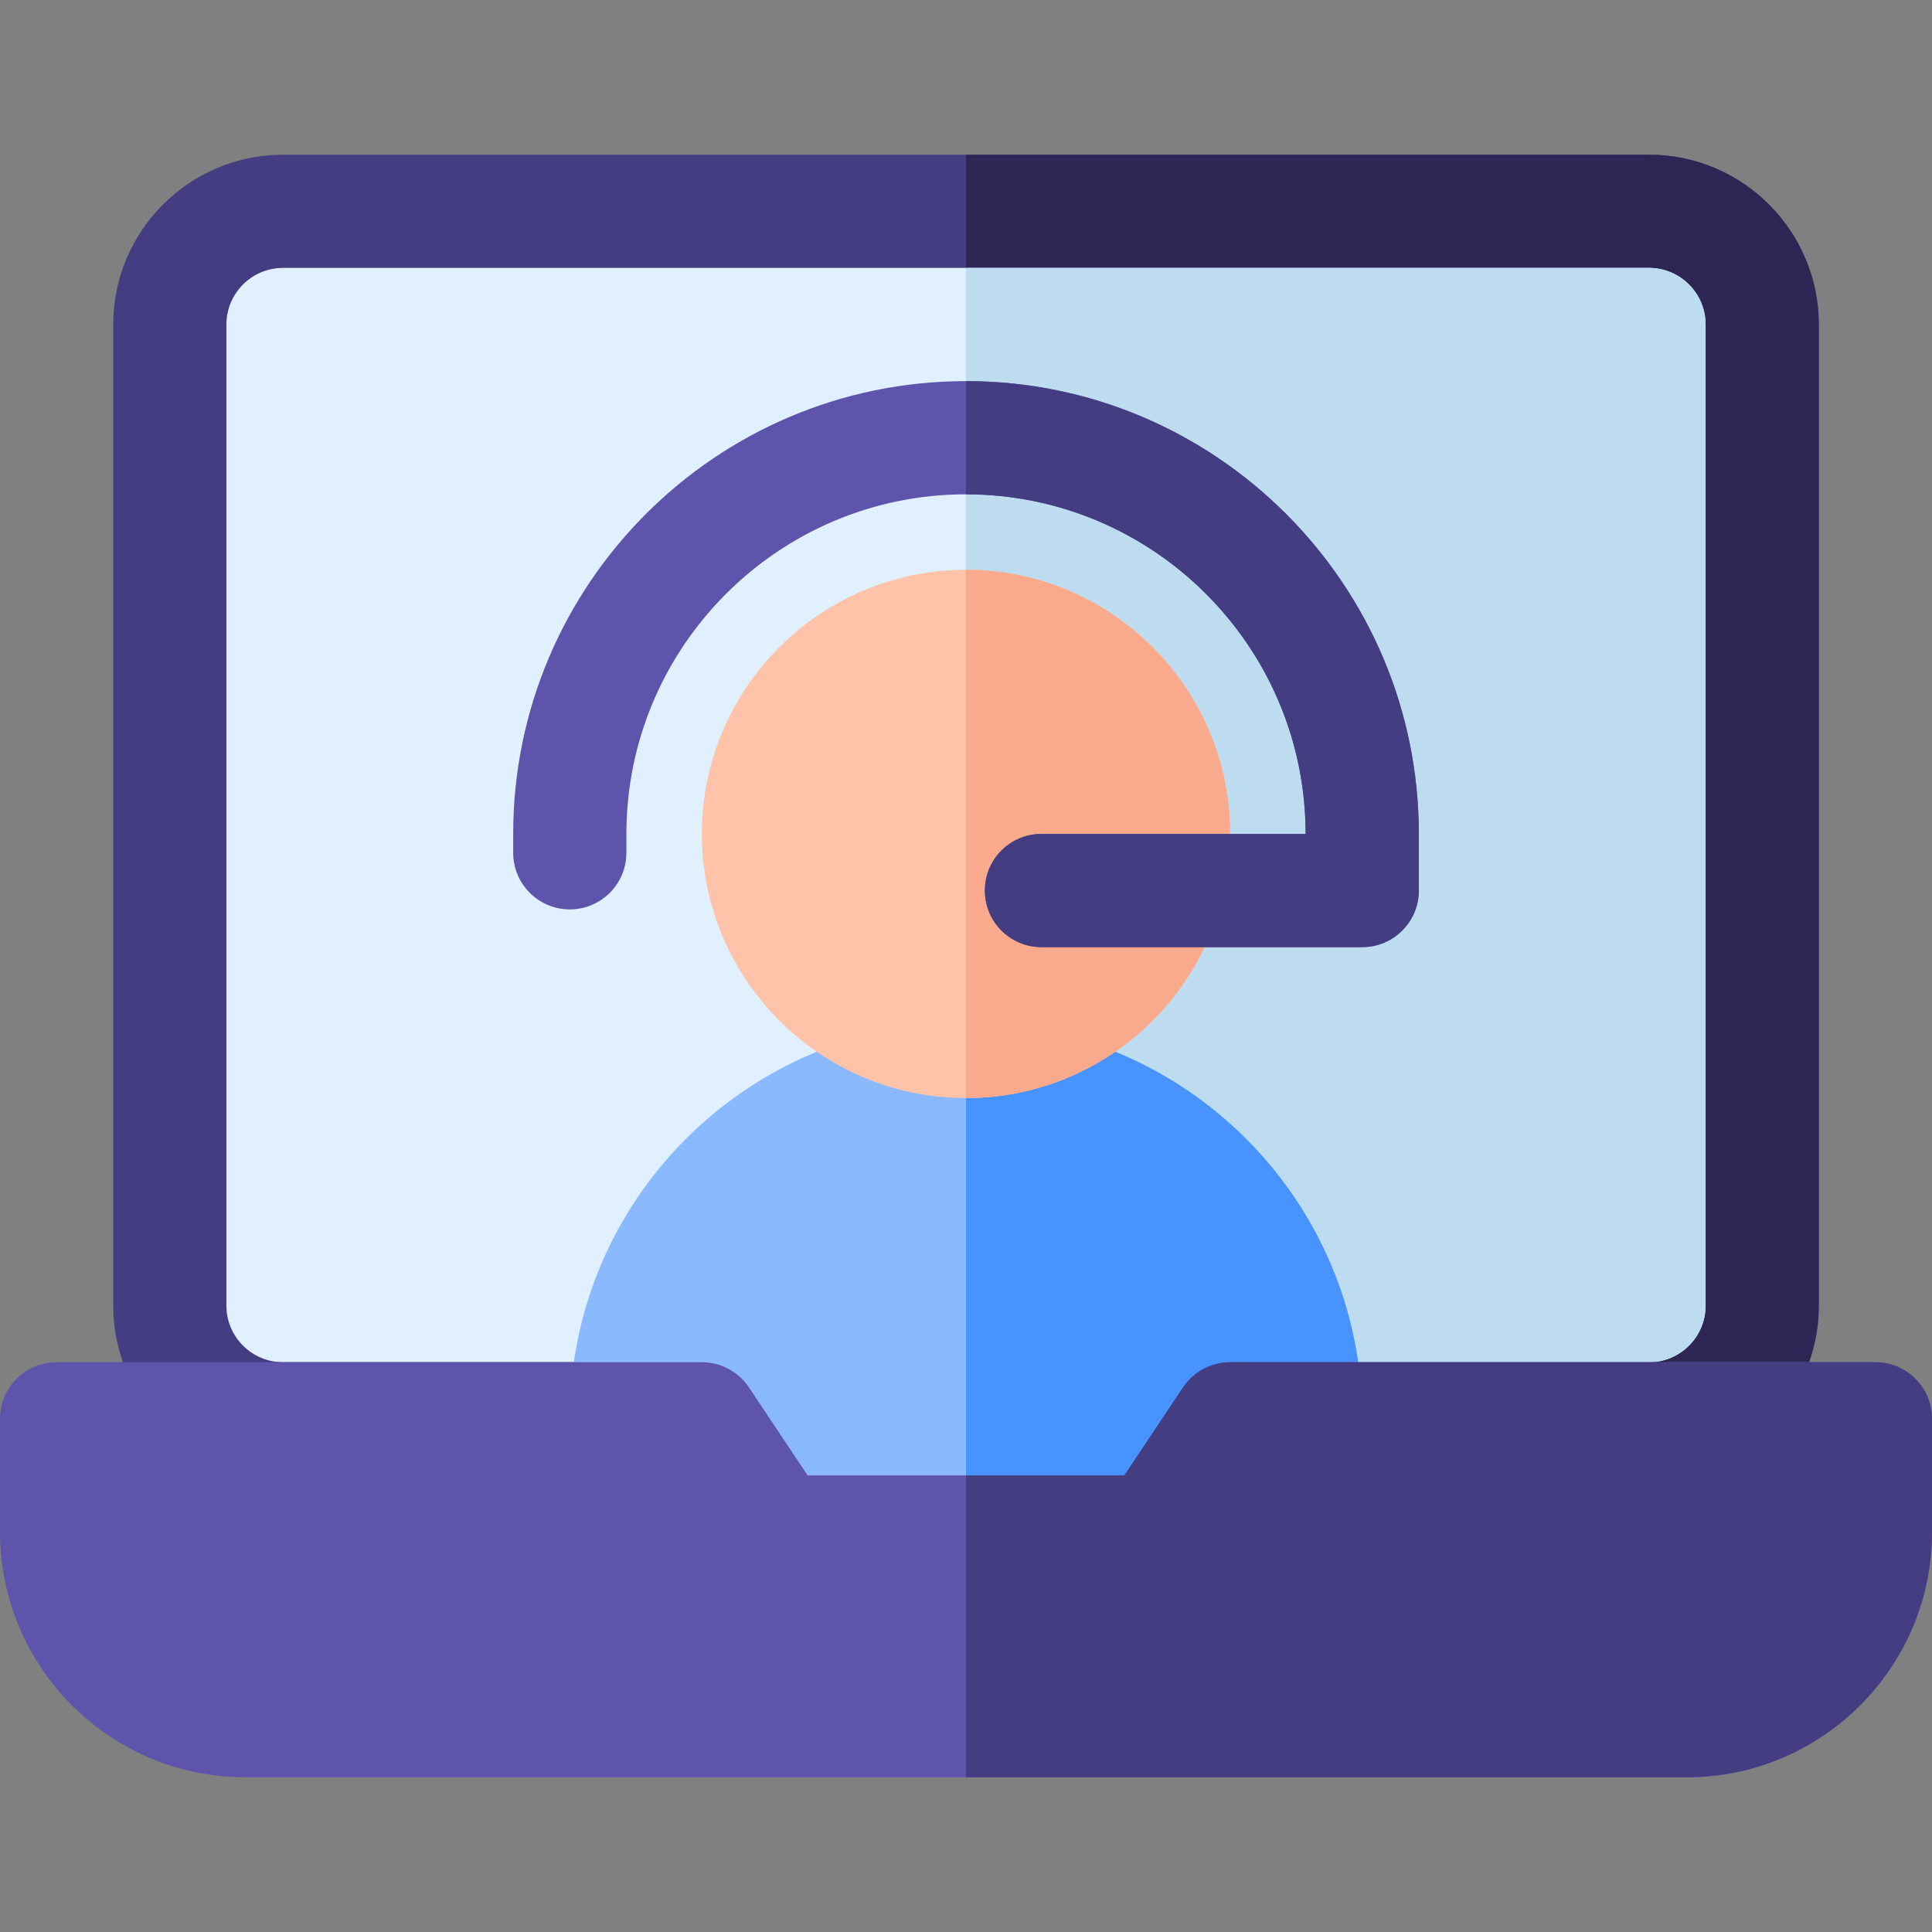 <svg id="Capa_1" enable-background="new 0 0 512 512" height="512" viewBox="0 0 512 512" width="512" xmlns="http://www.w3.org/2000/svg"><rect x="0" y="0" width="512" height="512" fill="#808080" stroke="none"/><g><path d="m437 391h-362c-24.813 0-45-20.187-45-45v-260c0-24.813 20.187-45 45-45h362c24.813 0 45 20.187 45 45v260c0 24.813-20.187 45-45 45z" fill="#453d81"/><path d="m437 41h-181v350h181c24.813 0 45-20.187 45-45v-260c0-24.813-20.187-45-45-45z" fill="#2e2654"/><path d="m75 71c-8.271 0-15 6.729-15 15v260c0 8.271 6.729 15 15 15h362c8.271 0 15-6.729 15-15v-260c0-8.271-6.729-15-15-15z" fill="#e1f0ff"/><path d="m437 71h-181v290h181c8.271 0 15-6.729 15-15v-260c0-8.271-6.729-15-15-15z" fill="#bedcf0"/><path d="m256 271c-57.897 0-105 47.103-105 105v35h210v-35c0-57.897-47.103-105-105-105z" fill="#8bb9ff"/><path d="m361 411v-35c0-57.897-47.103-105-105-105v140z" fill="#4793ff"/><path d="m256 291c-38.598 0-70-31.402-70-70s31.402-70 70-70 70 31.402 70 70-31.402 70-70 70z" fill="#ffc3aa"/><path d="m326 221c0-38.598-31.402-70-70-70v140c38.598 0 70-31.402 70-70z" fill="#faaa8c"/><path d="m361 251h-85c-8.284 0-15-6.716-15-15s6.716-15 15-15h70c0-49.626-40.374-90-90-90s-90 40.374-90 90v5c0 8.284-6.716 15-15 15s-15-6.716-15-15v-5c0-66.168 53.832-120 120-120s120 53.832 120 120v15c0 8.284-6.716 15-15 15z" fill="#5e54ac"/><path d="m346 221h-70c-8.284 0-15 6.716-15 15s6.716 15 15 15h85c8.284 0 15-6.716 15-15v-15c0-66.168-53.832-120-120-120v30c49.626 0 90 40.374 90 90z" fill="#453d81"/><path d="m447 471h-382c-35.841 0-65-29.159-65-65v-30c0-8.284 6.716-15 15-15h171c5.015 0 9.699 2.506 12.481 6.68l15.547 23.32h83.944l15.547-23.32c2.782-4.173 7.466-6.68 12.481-6.68h171c8.284 0 15 6.716 15 15v30c0 35.841-29.159 65-65 65z" fill="#5e54ac"/><path d="m497 361h-171c-5.015 0-9.699 2.506-12.481 6.68l-15.547 23.32h-41.972v80h191c35.841 0 65-29.159 65-65v-30c0-8.284-6.716-15-15-15z" fill="#453d81"/></g></svg>